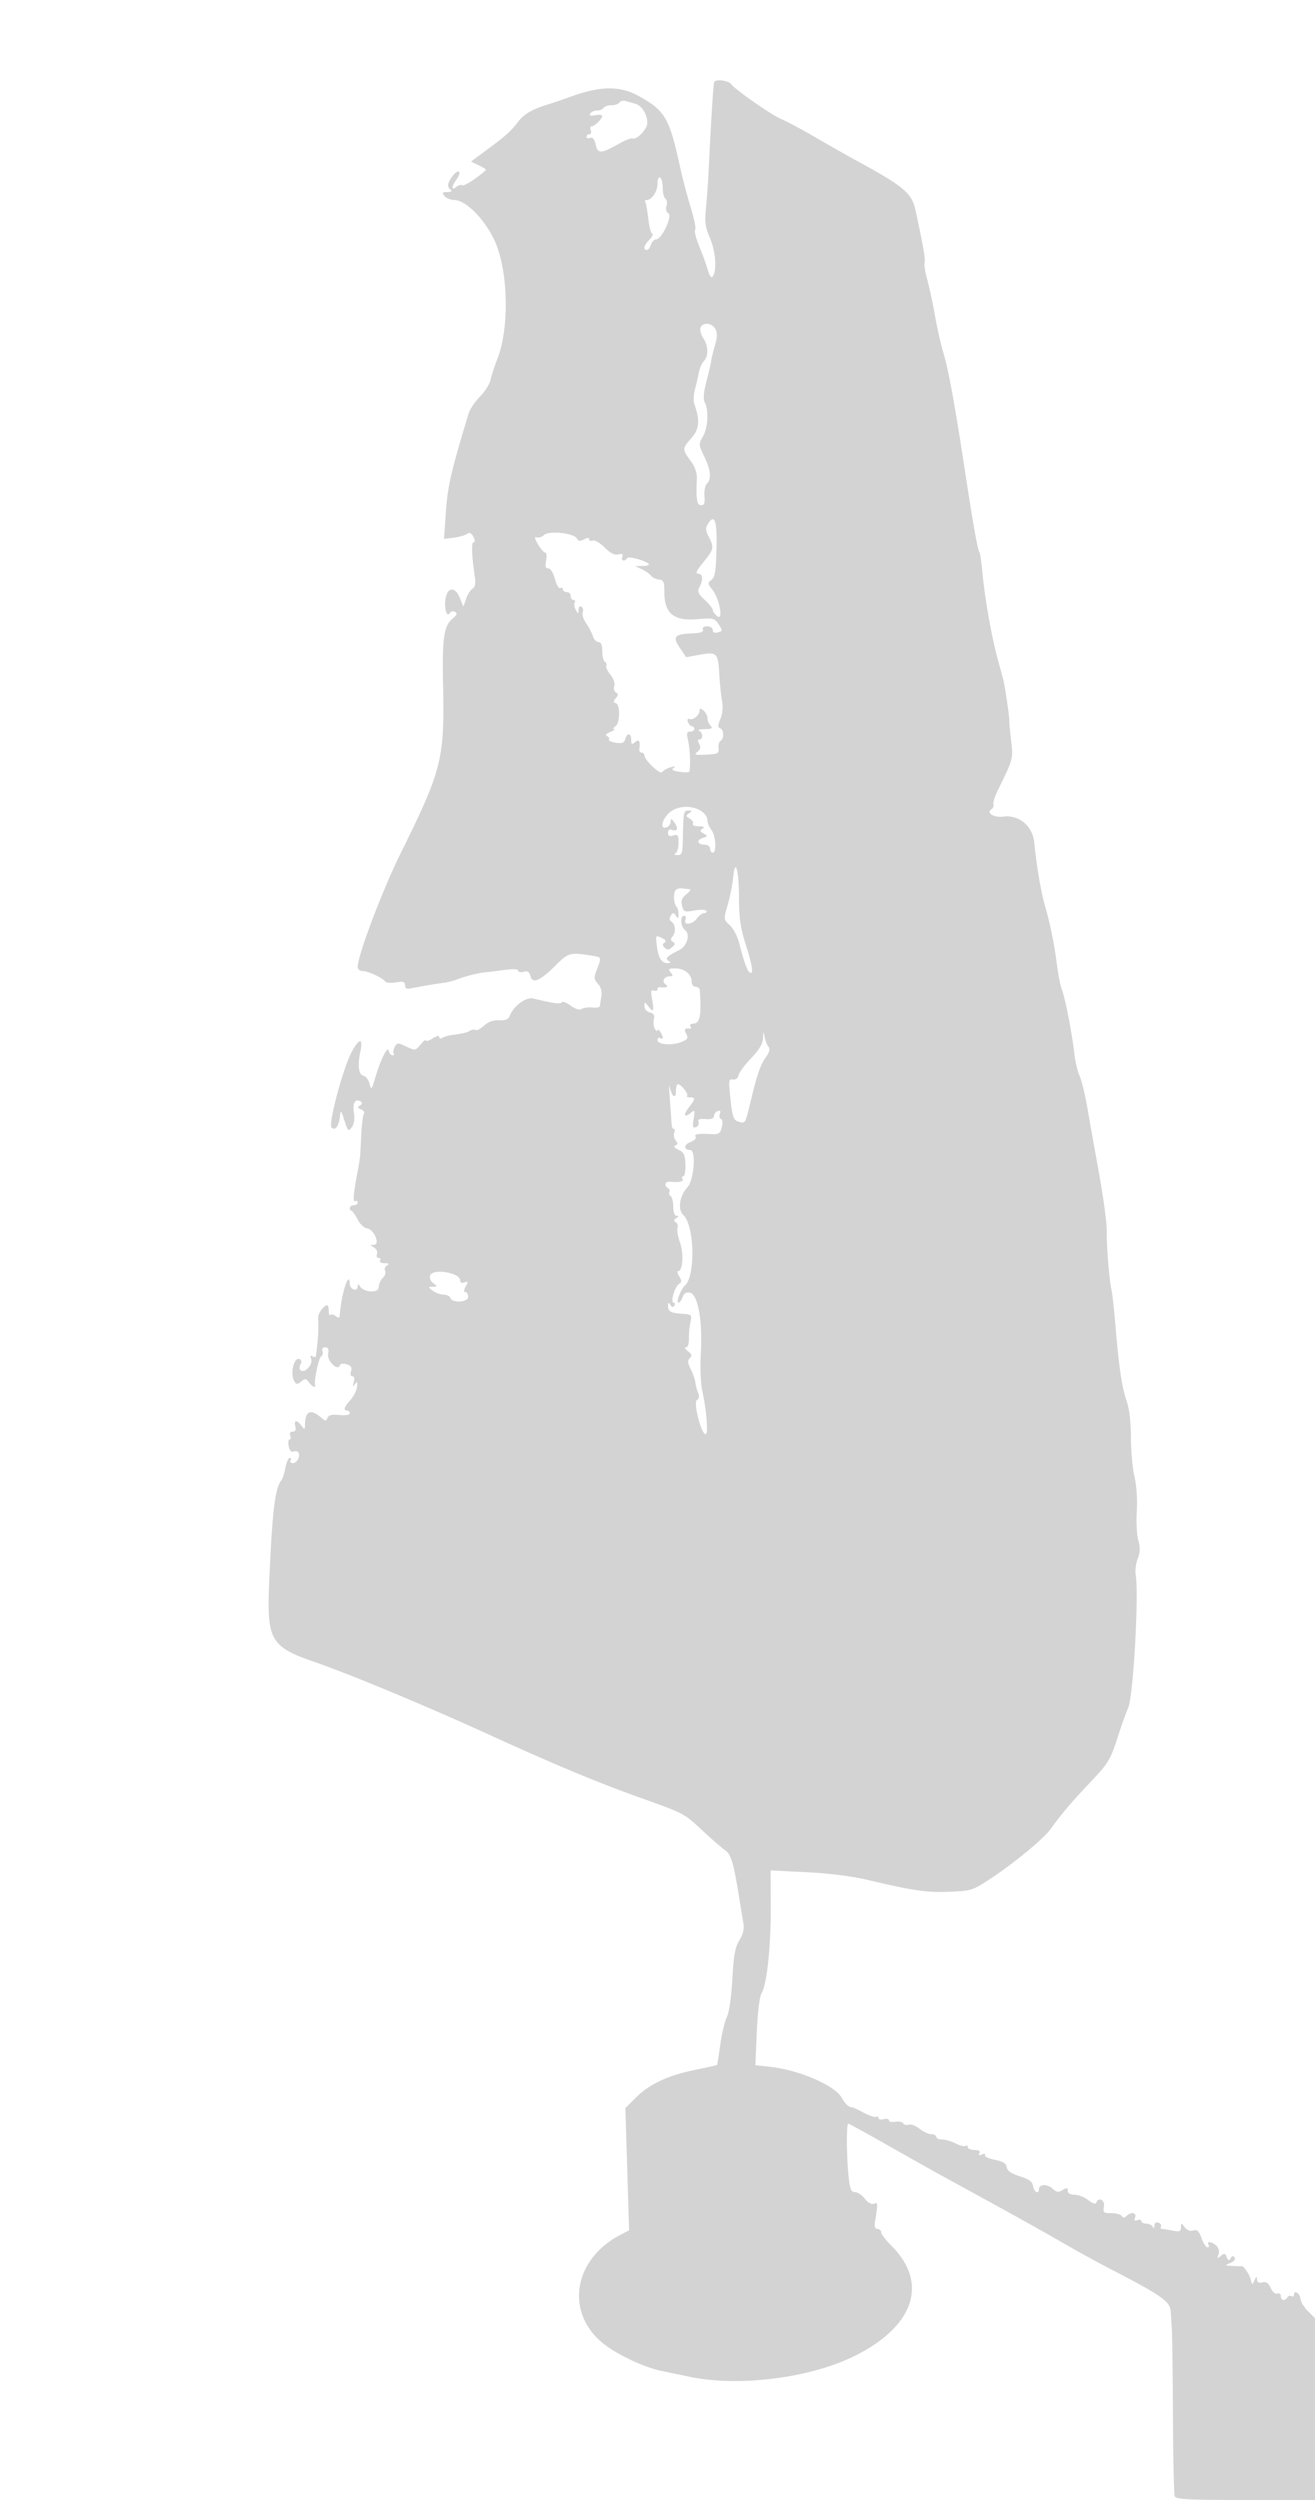<svg xmlns="http://www.w3.org/2000/svg" width="500" height="950"><path d="M271.553 31.225c-.362 1.143-1.205 14.67-2.138 34.275-.183 3.85-.621 9.925-.972 13.5-.527 5.353-.27 7.353 1.459 11.333 2.152 4.958 2.742 12.102 1.2 14.537-.628.991-1.195.301-2.055-2.5-.652-2.129-1.56-4.77-2.016-5.87-2.401-5.79-3.168-8.47-2.659-9.292.31-.503-.482-4.304-1.76-8.447-1.279-4.144-3.099-11.073-4.046-15.398-4.087-18.671-5.664-21.349-15.878-26.965-6.806-3.743-14.168-3.745-24.688-.007-4.125 1.466-8.175 2.86-9 3.098-6.138 1.77-9.593 3.7-11.857 6.622-3.059 3.949-4.63 5.357-12.349 11.06l-5.705 4.216 2.984 1.445c1.641.795 2.858 1.569 2.705 1.72-2.671 2.639-8.24 6.281-8.941 5.847-.509-.314-1.58-.027-2.381.637-1.936 1.607-1.854-.023.146-2.878 2.2-3.141.714-4.228-1.595-1.167-1.98 2.624-2.118 4.06-.507 5.244.55.404-.068.741-1.372.75-1.995.013-2.175.254-1.128 1.515.685.825 2.362 1.5 3.728 1.5 4.797 0 12.931 8.801 16.194 17.52 4.386 11.725 4.524 31.721.292 42.569-1.161 2.976-2.386 6.72-2.721 8.32-.336 1.6-2.139 4.437-4.007 6.305-1.868 1.868-3.831 4.834-4.362 6.591-6.779 22.422-7.93 27.463-8.638 37.847l-.658 9.651 3.836-.505c2.11-.278 4.367-.938 5.016-1.466.812-.661 1.526-.316 2.285 1.103.666 1.245.719 2.065.134 2.065-.928 0-.763 4.979.438 13.179.372 2.545.109 3.933-.853 4.5-.765.452-1.867 2.171-2.449 3.821l-1.059 3-1.307-3.25c-1.676-4.166-4.478-4.308-5.364-.272-.783 3.565.303 7.951 1.493 6.026a1.456 1.456 0 012.026-.489c.93.574.737 1.181-.755 2.378-3.493 2.803-4.166 7.188-3.809 24.833.586 28.972-.296 32.492-16.24 64.774-6.954 14.079-16.22 38.623-16.22 42.963 0 .845.831 1.537 1.846 1.537 2.071 0 7.825 2.659 8.652 3.997.296.479 2.105.617 4.02.306 2.797-.454 3.482-.24 3.482 1.085 0 1.181.639 1.519 2.25 1.189 3.292-.675 9.894-1.791 12.609-2.13 1.298-.162 3.548-.743 5-1.29 3.397-1.279 8.097-2.463 10.641-2.68 1.1-.093 4.363-.494 7.25-.891 3.233-.444 5.25-.347 5.25.253 0 .536.927.731 2.059.435 1.519-.397 2.207.028 2.624 1.622.803 3.069 3.52 1.935 9.467-3.949 5.147-5.094 5.476-5.174 14.85-3.62 2.696.447 2.715.572.846 5.373-1.077 2.765-1.009 3.463.503 5.134 1.135 1.254 1.586 2.941 1.283 4.8-.257 1.576-.505 3.237-.55 3.691-.045.454-1.32.696-2.833.537-1.512-.158-3.355.086-4.095.543-.85.525-2.393.055-4.196-1.278-1.568-1.159-3.091-1.721-3.383-1.248-.483.781-2.909.456-10.792-1.444-2.818-.68-7.569 2.864-9.03 6.738-.435 1.154-1.671 1.625-3.988 1.521-2.229-.101-4.149.586-5.713 2.043-1.295 1.206-2.737 1.958-3.203 1.669-.467-.288-1.404-.181-2.081.238-1.176.726-2.75 1.095-7.318 1.714-1.128.152-2.591.611-3.25 1.019-.66.407-1.2.254-1.2-.341 0-.628-1.049-.394-2.5.556-1.375.901-2.515 1.249-2.533.773-.019-.476-.938.222-2.044 1.549-1.96 2.356-2.095 2.375-5.445.777-3.247-1.549-3.49-1.537-4.422.204-.542 1.013-.701 2.126-.354 2.474.347.347.139.631-.462.631s-1.239-.753-1.417-1.673c-.409-2.116-3.07 3.151-5.139 10.173-1.376 4.668-1.52 4.821-2.173 2.305-.385-1.482-1.408-2.832-2.273-3-1.863-.361-2.342-3.857-1.242-9.061 1.17-5.532-.427-5.432-3.377.211-3.309 6.329-8.847 27.199-7.561 28.495 1.344 1.355 2.717-.364 3.153-3.95.356-2.923.402-2.889 1.766 1.352 1.294 4.022 1.506 4.211 2.782 2.5.891-1.195 1.178-3.16.809-5.542-.577-3.722.492-5.509 2.539-4.244.774.479.708.93-.222 1.505-1.048.648-.966.961.387 1.48.944.362 1.431 1.121 1.081 1.687-.349.565-.787 4.006-.972 7.645-.185 3.639-.377 7.292-.425 8.117-.049.825-.478 3.525-.955 6-1.599 8.307-1.907 12.06-.942 11.463.518-.319.941-.104.941.478s-.675 1.059-1.5 1.059c-1.543 0-2.087 1.572-.75 2.167.412.183 1.44 1.683 2.283 3.333.844 1.65 2.44 3.132 3.547 3.293 2.672.389 5.075 6.192 2.583 6.237-1.522.028-1.518.115.045 1.027.943.549 1.455 1.657 1.143 2.469-.311.811-.04 1.474.601 1.474s.888.45.548 1c-.343.555.409 1.007 1.691 1.015 1.704.012 1.948.244.931.889-.758.48-1.067 1.376-.686 1.992.38.616-.012 1.823-.872 2.683-.86.86-1.564 2.459-1.564 3.552 0 2.313-5.627 2.062-7.137-.318-.633-.999-.836-1.014-.848-.063-.028 2.305-3.014 1.325-3.045-1-.065-4.793-2.682 2.147-3.488 9.25l-.383 3.372c-.054.48-.703.372-1.441-.241-.738-.612-1.638-.818-2-.456-.362.362-.658-.317-.658-1.508 0-1.192-.257-2.167-.571-2.167-1.284 0-3.546 3.098-3.462 4.74.229 4.478.039 7.7-.861 14.569-.058.445-.632.484-1.276.086-.79-.488-.96-.175-.523.964.398 1.035-.125 2.459-1.352 3.686-2.036 2.036-4.035.511-2.527-1.928a1.147 1.147 0 00-.362-1.576c-2.187-1.352-3.933 5.54-2.127 8.395.779 1.231 1.148 1.237 2.593.037 1.458-1.21 1.853-1.168 2.936.315 1.273 1.74 2.695 2.327 2.334.962-.449-1.694 1.388-10.249 2.324-10.828.556-.343.769-1.254.474-2.023-.321-.836.101-1.399 1.048-1.399 1.148 0 1.454.684 1.111 2.479-.503 2.631 3.675 6.718 4.461 4.362.222-.668 1.259-.824 2.616-.393 1.649.523 2.085 1.224 1.638 2.633-.356 1.122-.138 1.919.526 1.919.698 0 .891.867.502 2.25-.5 1.778-.409 1.935.436.75.86-1.208 1.019-1.013.815 1-.139 1.375-1.265 3.62-2.503 4.99-2.426 2.684-2.839 4.01-1.25 4.01.55 0 1 .472 1 1.05 0 .623-1.608.889-3.952.655-2.84-.284-4.113.022-4.521 1.086-.502 1.308-.771 1.308-2.298-.003-4.124-3.54-6.184-2.703-6.261 2.544-.029 2.015-.125 2.045-1.36.418-1.78-2.345-2.963-2.217-2.318.25.353 1.349.03 2-.991 2-.934 0-1.293.574-.937 1.5.316.825.202 1.5-.255 1.5-.456 0-.61 1.151-.341 2.558.309 1.616.983 2.369 1.83 2.044.737-.283 1.581-.125 1.875.351.856 1.385-.55 4.047-2.137 4.047-.799 0-1.174-.45-.834-1 .34-.55.192-1-.33-1-.521 0-1.263 1.688-1.648 3.75-.386 2.063-1.067 4.2-1.514 4.75-2.46 3.027-3.496 11.681-4.666 39-.93 21.721.549 24.309 17.158 30.013 13.215 4.54 42.296 16.636 65.847 27.389 25.177 11.496 41.34 18.249 57.571 24.052 17.56 6.279 16.969 5.967 24.48 12.939 3.356 3.115 7.113 6.367 8.348 7.226 2.263 1.575 3.206 4.802 5.373 18.381.526 3.3 1.212 7.445 1.524 9.212.399 2.259-.044 4.201-1.493 6.546-1.631 2.638-2.191 5.722-2.689 14.787-.371 6.764-1.227 12.68-2.089 14.446-.802 1.645-1.928 6.37-2.502 10.5-.574 4.13-1.129 7.597-1.235 7.705-.106.107-3.78.926-8.164 1.818-10.388 2.115-17.429 5.377-22.549 10.446l-4.141 4.1.71 23.22.71 23.22-3.601 1.908c-17.079 9.048-20.633 28.199-7.443 40.115 5.046 4.559 16.338 10.039 23.728 11.516 3.088.617 7.478 1.53 9.756 2.028 18.51 4.052 45.727.769 62.859-7.583 23.013-11.218 28.736-27.787 14.517-42.027-2.173-2.176-3.966-4.519-3.984-5.207-.018-.687-.646-1.25-1.395-1.25-.853 0-1.228-.842-1.003-2.25 1.238-7.742 1.23-7.912-.315-7.319-.921.353-2.298-.405-3.493-1.924-1.085-1.379-2.775-2.507-3.757-2.507-1.45 0-1.906-1.153-2.428-6.147-.784-7.504-.844-19.853-.096-19.853.3 0 7.162 3.763 15.25 8.362 8.087 4.6 17.629 9.957 21.204 11.906 22.279 12.143 36.685 20.131 45.033 24.968 5.243 3.038 13.118 7.372 17.5 9.631 19.86 10.238 23.382 12.682 23.6 16.376.073 1.242.267 4.282.431 6.757.165 2.475.354 17.463.421 33.307.066 15.843.37 29.456.675 30.25.463 1.207 4.869 1.443 26.947 1.443H500v-69.091l-2.684-2.684c-1.476-1.476-2.749-3.567-2.829-4.647-.152-2.067-2.487-3.571-2.487-1.602 0 .628-.419.883-.931.567-.512-.317-1.213-.118-1.559.441-.935 1.512-2.51 1.228-2.51-.453 0-.807-.595-1.24-1.322-.961-.762.292-1.833-.614-2.528-2.141-.878-1.926-1.744-2.507-3.178-2.132-1.362.356-1.994.004-2.042-1.141-.056-1.309-.251-1.237-.93.344-.795 1.85-.968 1.82-1.41-.25-.357-1.667-2.696-5.223-3.37-5.122-.396.06-2.07.027-3.72-.073-2.88-.174-2.907-.219-.686-1.11 1.329-.533 2.021-1.403 1.625-2.043-.486-.787-.931-.725-1.51.213-.645 1.044-.965.955-1.492-.419-.557-1.452-.936-1.531-2.241-.472-1.34 1.089-1.47 1.008-.886-.548.403-1.075.099-2.41-.741-3.25-1.618-1.618-4.011-1.95-3.069-.426.34.55.171 1-.376 1s-1.565-1.576-2.261-3.503c-.991-2.739-1.676-3.374-3.139-2.91-1.177.374-2.388-.088-3.266-1.246-1.351-1.784-1.395-1.783-1.426.034-.027 1.563-.552 1.771-3.157 1.25-1.719-.344-3.545-.625-4.059-.625-.514 0-.685-.403-.381-.895.305-.493-.119-1.153-.941-1.469-.956-.367-1.522.046-1.573 1.145-.048 1.044-.277 1.228-.583.469-.278-.688-1.367-1.25-2.421-1.25-1.054 0-1.917-.436-1.917-.969 0-.532-.68-.707-1.511-.388-1.082.415-1.336.121-.893-1.032.713-1.858-1.582-2.225-3.283-.524-.783.783-1.275.783-1.759 0-.37-.598-2.158-1.087-3.974-1.087-2.984 0-3.256-.242-2.825-2.5.483-2.524-2.154-3.802-2.946-1.428-.209.628-1.446.215-2.991-1-1.448-1.14-3.8-2.072-5.226-2.072-1.644 0-2.592-.552-2.592-1.508 0-1.244-.341-1.296-1.944-.295-1.604 1.002-2.297.895-3.963-.613-2.008-1.817-5.093-1.584-5.093.385 0 2.03-1.867.986-2.18-1.219-.242-1.699-1.475-2.618-5.031-3.75-3.277-1.043-4.799-2.1-5-3.472-.212-1.445-1.432-2.197-4.559-2.813-2.349-.462-4.013-1.257-3.698-1.766.318-.516-.188-.634-1.144-.268-1.164.447-1.484.283-.993-.511.48-.777-.137-1.17-1.836-1.17-1.407 0-2.559-.477-2.559-1.059s-.403-.81-.896-.505c-.493.304-2.18-.116-3.75-.935-1.57-.819-3.866-1.491-5.104-1.495-1.238-.003-2.25-.456-2.25-1.006s-.839-1-1.865-1-3.064-.943-4.53-2.096c-1.465-1.152-3.311-1.847-4.102-1.543-.792.303-1.731.079-2.088-.499s-1.722-.845-3.032-.595c-1.311.251-2.383.016-2.383-.522s-.9-.743-2-.455c-1.1.287-2 .088-2-.443s-.378-.732-.84-.446c-.461.285-2.599-.424-4.75-1.577-2.15-1.153-4.135-2.075-4.41-2.05-1.111.101-2.772-1.397-3.872-3.493-2.458-4.683-15.942-10.595-27.024-11.849l-5.883-.665.54-12.634c.314-7.378 1.055-13.465 1.78-14.633 2.035-3.278 3.583-17.635 3.522-32.657l-.058-14.084 13.748.685c8.777.437 17.363 1.542 23.747 3.054 16.978 4.021 21.969 4.729 30.73 4.359 8.214-.347 8.677-.5 15.799-5.237 9.096-6.049 19.816-14.931 22.471-18.616 4.185-5.809 8.109-10.43 15.154-17.842 6.74-7.091 7.508-8.356 10.314-16.976 1.667-5.123 3.435-10.073 3.93-11 1.935-3.624 4.203-42.924 2.926-50.686-.271-1.65.076-4.443.772-6.207.941-2.385.998-4.18.22-6.999-.576-2.085-.836-7.083-.578-11.106.278-4.325-.077-9.64-.868-13.002-.737-3.127-1.346-9.833-1.354-14.901-.01-5.893-.607-10.94-1.657-14-1.829-5.336-2.888-12.505-4.253-28.785-.507-6.05-1.182-12.125-1.5-13.5-.846-3.655-1.889-16.721-1.797-22.5.044-2.75-1.221-12.2-2.811-21-1.59-8.8-3.635-20.275-4.545-25.5-.909-5.225-2.252-10.743-2.983-12.263-.731-1.519-1.624-5.344-1.984-8.5-.874-7.666-3.508-21.133-4.74-24.237-.546-1.375-1.361-5.425-1.81-9-.994-7.898-2.587-15.816-4.526-22.5-1.591-5.481-3.401-16.094-4.124-24.176-.571-6.389-5.814-10.82-11.843-10.008-3.541.477-6.614-1.474-4.439-2.819.606-.374.928-1.201.716-1.838-.213-.637.61-3.184 1.827-5.659 5.724-11.637 5.727-11.649 4.894-18.754-.435-3.71-.736-7.012-.669-7.337.16-.773-1.596-12.829-2.243-15.409-.276-1.1-1.191-4.475-2.033-7.5-2.416-8.685-5.059-23.615-6.006-33.926-.324-3.535-.797-6.762-1.051-7.173-.751-1.215-2.355-10.191-5.52-30.901-3.917-25.623-6.279-38.506-8.268-45.104-.895-2.968-2.304-9.221-3.132-13.896-.827-4.675-2.161-10.88-2.965-13.789-.804-2.909-1.255-5.834-1.004-6.5.4-1.058-.526-6.387-3.444-19.808-1.427-6.568-4.464-9.11-22.716-19.012-3.239-1.758-9.988-5.591-14.997-8.518-5.009-2.927-11.089-6.171-13.51-7.209-3.718-1.594-17.29-11.075-18.883-13.192-1.089-1.446-6.044-2.021-6.447-.747m-36.028 7.734c-.354.573-1.715 1.041-3.025 1.041-1.31 0-2.66.45-3 1-.34.55-1.465 1-2.5 1s-2.2.515-2.59 1.145c-.488.79.113.988 1.941.639 1.457-.279 2.649-.151 2.649.283 0 1.078-2.932 3.933-4.04 3.933-.493 0-.638.675-.322 1.5.317.825.078 1.5-.531 1.5s-1.107.436-1.107.969c0 .532.632.726 1.405.429.952-.365 1.625.463 2.088 2.571.78 3.551 2.054 3.49 9.007-.434 2.2-1.242 4.45-2.111 5-1.93 1.269.415 3.661-1.538 5.157-4.212 1.497-2.675-.92-8.054-4.016-8.94a662.543 662.543 0 00-3.807-1.073c-.916-.254-1.955.007-2.309.579M250 69.87c0 2.92-2.162 6.13-4.13 6.13-.544 0-.767.358-.496.795.27.438.77 3.25 1.11 6.25.34 3 1.017 5.596 1.505 5.768.487.171.014 1.184-1.051 2.25-2.064 2.063-2.542 3.937-1.005 3.937.513 0 1.218-.9 1.567-2s1.217-2 1.928-2c2.142 0 6.366-8.874 4.715-9.904-.829-.517-1.105-1.641-.709-2.887.356-1.122.179-2.33-.393-2.684-.573-.354-1.041-2.165-1.041-4.025 0-1.86-.45-3.66-1-4-.581-.359-1 .632-1 2.37m16.359 54.638c-.319.829.146 2.613 1.031 3.965 1.965 2.998 2.079 6.915.255 8.739-.745.745-1.608 2.69-1.917 4.321-.31 1.632-.982 4.562-1.494 6.511-.512 1.949-.616 4.424-.231 5.5 2.202 6.163 1.93 9.463-1.061 12.869-3.577 4.074-3.588 4.326-.39 8.643 1.718 2.319 2.503 4.587 2.403 6.944-.332 7.824.021 10 1.622 10 1.19 0 1.503-.851 1.277-3.477-.165-1.912.25-4.027.923-4.7 1.82-1.82 1.49-5.22-1.008-10.361-2.153-4.432-2.17-4.698-.5-7.608 1.909-3.326 2.287-9.947.734-12.849-.703-1.313-.515-3.733.635-8.184.898-3.477 1.709-6.996 1.802-7.821.093-.825.724-3.411 1.402-5.746.894-3.078.938-4.797.16-6.25-1.259-2.353-4.811-2.665-5.643-.496m2.801 74.607c-.952 1.525-.886 2.514.322 4.85 2.12 4.099 1.978 4.767-2.049 9.682-2.541 3.101-3.116 4.353-2 4.353 1.81 0 2.035 2.257.508 5.11-.88 1.644-.542 2.46 2 4.835 1.683 1.572 3.059 3.297 3.059 3.834 0 .537.749 1.594 1.664 2.349 2.469 2.036.958-6.521-1.762-9.979-1.863-2.369-1.895-2.681-.386-3.784 1.312-.96 1.698-3.33 1.912-11.735.274-10.791-.7-13.627-3.268-9.515m-62.33 4.198c-.741.741-1.966 1.142-2.721.89-.995-.332-.865.401.475 2.67 1.016 1.72 2.256 3.127 2.757 3.127.5 0 .639 1.35.309 3-.444 2.219-.226 3 .836 3 .832 0 1.894 1.697 2.522 4.03.597 2.217 1.514 3.765 2.039 3.441.524-.324.953-.112.953.47s.675 1.059 1.5 1.059 1.5.675 1.5 1.5.477 1.5 1.059 1.5.783.446.446.992-.153 1.783.41 2.75c.97 1.664 1.026 1.661 1.055-.051.017-1.024.494-1.522 1.098-1.149.588.363.811 1.331.497 2.15-.315.819.271 2.686 1.3 4.149 1.03 1.462 2.187 3.671 2.571 4.909.384 1.238 1.343 2.25 2.131 2.25.966 0 1.433 1.121 1.433 3.441 0 1.893.457 3.724 1.016 4.069.559.346.79.994.514 1.442-.277.447.434 2.004 1.579 3.46 1.209 1.536 1.818 3.335 1.453 4.287-.346.903-.081 1.98.59 2.395.958.592.957 1.07-.008 2.233-.971 1.169-.968 1.565.014 1.892 1.749.583 1.581 7.701-.208 8.833-.797.505-1 .953-.45.996.55.043-.125.552-1.5 1.129-1.488.626-1.992 1.242-1.244 1.522.691.26 1.033.833.76 1.274-.272.442.91 1.009 2.628 1.261 2.428.357 3.231.048 3.606-1.388.662-2.528 2.25-2.333 2.25.276 0 1.774.247 1.918 1.5.878 1.54-1.278 1.995-.485 1.575 2.75-.09.688.307 1.25.881 1.25.574 0 1.044.422 1.044.938 0 1.849 6.043 7.594 6.781 6.447.396-.614 1.844-1.431 3.219-1.816 1.68-.47 2.057-.393 1.149.237-.991.687-.458 1.073 2 1.447 1.843.281 3.557.32 3.809.087.713-.658.481-8.483-.36-12.09-.609-2.615-.448-3.25.823-3.25.868 0 1.579-.45 1.579-1s-.402-1-.893-1-1.166-.713-1.501-1.584c-.384-1.001-.151-1.431.634-1.169 1.441.48 3.76-1.555 3.76-3.298 0-.903.366-.89 1.5.051.825.685 1.5 2 1.5 2.922 0 .923.54 2.218 1.2 2.878.933.933.433 1.218-2.25 1.279-1.897.043-2.887.306-2.2.583 1.513.611 1.676 3.338.2 3.338-.696 0-.728.575-.093 1.708.694 1.241.502 2.064-.701 3.008-1.41 1.106-.914 1.261 3.344 1.041 4.486-.231 4.969-.479 4.702-2.418-.164-1.189.174-2.453.75-2.809 1.432-.885 1.326-4.271-.15-4.763-.916-.305-.89-1.141.112-3.56.823-1.986 1.052-4.565.616-6.935-.382-2.074-.854-6.645-1.048-10.157-.443-8.015-.923-8.489-7.402-7.311l-5.181.941-2.439-3.589c-2.891-4.255-2.027-5.209 4.966-5.48 3.007-.116 4.176-.549 3.841-1.422-.292-.761.347-1.254 1.626-1.254 1.159 0 2.107.633 2.107 1.406 0 .904.699 1.224 1.954.896 1.854-.485 1.87-.642.301-3.035-1.566-2.391-2.005-2.494-8.333-1.964-8.699.73-12.307-2.234-12.307-10.11 0-4.11-.291-4.818-2.038-4.95-1.121-.084-2.497-.745-3.058-1.467-.56-.723-2.144-1.838-3.519-2.477l-2.5-1.164 2.917-.067c1.604-.038 2.608-.376 2.231-.753-1.377-1.378-7.684-3.066-8.218-2.201-.899 1.453-2.412 1.003-1.82-.541.398-1.037-.011-1.281-1.5-.892-1.42.372-3.016-.433-5.211-2.629-1.741-1.74-3.78-2.928-4.532-2.639-.752.288-1.367.073-1.367-.48 0-.658-.669-.645-1.947.038-1.471.788-2.142.692-2.75-.392-1.143-2.042-10.725-3.014-12.473-1.266m48.349 104.99c-3.284 2.294-4.642 7.196-1.679 6.059.825-.317 1.5-1.289 1.5-2.16 0-1.282.269-1.216 1.411.346 1.637 2.238 1.174 3.614-.943 2.801-.93-.357-1.468.05-1.468 1.111 0 1.22.544 1.502 2 1.04 1.739-.552 2-.18 2 2.849 0 1.917-.562 3.711-1.25 3.989-.687.277-.35.54.75.583 1.764.07 2.014-.598 2.118-5.671.223-10.919.286-11.251 2.132-11.235 1.501.013 1.537.158.25 1.019-1.306.873-1.271 1.137.271 2.046.974.573 1.51 1.465 1.191 1.981-.319.517.684.946 2.229.954 1.977.011 2.403.273 1.439.883-1.113.705-1.035 1.056.413 1.866 1.65.923 1.62 1.049-.395 1.689-2.54.806-1.917 2.547.911 2.547 1.068 0 1.941.675 1.941 1.5s.45 1.5 1 1.5c1.535 0 1.186-6.371-.468-8.559-.808-1.067-1.483-2.564-1.5-3.326-.114-4.955-8.798-7.345-13.853-3.812m23.557 25.309c-.261 2.688-1.189 7.33-2.061 10.314-1.574 5.381-1.567 5.445.801 7.639 1.313 1.217 2.893 4.175 3.512 6.574 1.926 7.47 3.123 10.812 4.085 11.406 1.554.961 1.024-2.66-1.586-10.833-1.936-6.064-2.49-9.939-2.502-17.5-.017-10.786-1.463-15.675-2.249-7.6m-22.189 5.306c-.58 1.903-.201 4.761.757 5.72.383.382.689 1.633.681 2.779-.013 1.717-.188 1.82-1 .583-.866-1.318-1.1-1.321-1.932-.026-.624.97-.562 1.711.179 2.17 1.583.978 1.867 4.032.526 5.648-.845 1.018-.819 1.552.104 2.122.938.58.852 1.078-.357 2.082-1.236 1.026-1.857 1.052-2.789.12-.909-.909-.917-1.374-.034-1.92.772-.477.386-1.088-1.143-1.81-2.249-1.061-2.295-.982-1.789 3.012.595 4.695 1.793 6.609 4.122 6.587 1.238-.012 1.317-.213.331-.839-1.475-.935-.7-1.731 3.953-4.056 3.122-1.56 4.446-6.029 2.282-7.7-1.689-1.304-1.94-5.39-.331-5.39.609 0 .848.675.531 1.5-.873 2.275 2.653 1.871 4.362-.5.793-1.1 2.044-2 2.78-2 .736 0 1.096-.391.801-.87-.296-.478-2.354-.537-4.573-.131-3.755.686-4.08.561-4.673-1.799-.48-1.915-.082-2.987 1.625-4.369 1.244-1.007 1.874-1.869 1.401-1.914-.474-.046-1.867-.195-3.097-.332-1.33-.148-2.431.392-2.717 1.333M255 369.5c1.016 1.225.958 1.5-.319 1.5-2.187 0-3.217 2.046-1.559 3.096 1.342.85.053 1.405-2.372 1.022-.412-.065-.75.318-.75.851 0 .532-.619.731-1.377.44-1.099-.422-1.227.288-.634 3.531.812 4.438.434 4.985-1.597 2.31-1.257-1.656-1.33-1.651-1.36.094-.018 1.041.871 2.079 2.042 2.386 1.526.399 1.934 1.103 1.542 2.664-.293 1.168-.108 2.794.41 3.614.519.821.957 1.042.974.492.035-1.147 1.961 1.58 1.985 2.809.008.445-.435.531-.985.191s-1-.012-1 .728c0 1.759 5.599 2.181 9.191.693 2.299-.952 2.591-1.459 1.749-3.032-.947-1.771-.563-2.321 1.384-1.983.454.079.54-.318.191-.881-.348-.564.053-1.025.891-1.025 2.758 0 3.346-2.801 2.678-12.75-.046-.687-.759-1.25-1.584-1.25-.825 0-1.5-.868-1.5-1.929 0-2.841-2.723-5.071-6.194-5.071-2.599 0-2.866.222-1.806 1.5m35.136 25.017c-.094 2.093-1.485 4.426-4.535 7.609-2.42 2.525-4.574 5.443-4.787 6.483-.233 1.139-1.073 1.773-2.115 1.594-1.525-.262-1.66.381-1.15 5.5.88 8.83 1.265 10.015 3.439 10.584 2.445.639 2.333.836 4.427-7.787 2.555-10.524 3.664-13.726 5.814-16.785 1.354-1.928 1.65-3.16.96-4-.549-.668-1.204-2.34-1.457-3.715-.415-2.259-.473-2.209-.596.517M254.71 418c.324 4.125.619 8.288.654 9.25.036.962.404 1.75.819 1.75.415 0 .493.681.174 1.513-.32.832-.062 2.138.573 2.902.881 1.062.848 1.501-.138 1.857-.809.292-.358.909 1.208 1.651 2.079.985 2.521 1.934 2.624 5.631.069 2.445-.296 4.446-.809 4.446-.513 0-.655.45-.315 1 .607.982-1.295 1.404-4.75 1.052-1.895-.193-2.382 1.439-.734 2.458.559.346.777 1.016.484 1.49-.293.474-.075 1.144.484 1.49.559.345 1.016 2.176 1.016 4.069 0 2.078.495 3.447 1.25 3.456.92.012.892.243-.107.875-1.007.639-1.054 1.047-.182 1.586.647.4.937 1.348.645 2.108-.291.759.135 3.263.946 5.564 1.488 4.216 1.077 10.852-.672 10.852-.493 0-.331.914.362 2.031 1.012 1.633 1.01 2.184-.01 2.82-1.653 1.029-3.453 7.149-2.103 7.149.544 0 .681.498.305 1.107-.477.771-.944.696-1.544-.25-.676-1.067-.863-.996-.875.334-.02 2.188.961 2.737 5.451 3.051 3.529.247 3.656.383 3.047 3.258-.35 1.65-.608 4.462-.575 6.25.035 1.881-.441 3.25-1.13 3.25-.655 0-.317.645.751 1.433 1.512 1.116 1.676 1.701.742 2.648-.932.946-.862 1.867.316 4.146.833 1.61 1.633 3.906 1.776 5.101.144 1.194.63 3.005 1.08 4.023.531 1.2.366 2.13-.467 2.645-1.471.909 1.601 13.004 3.303 13.004 1.066 0 .366-9.003-1.282-16.5-.628-2.86-.865-9.067-.551-14.5.708-12.282-1.157-22.354-4.223-22.808-1.388-.206-2.299.377-2.734 1.75-.36 1.132-1.064 2.058-1.565 2.058-1.041 0 .876-4.992 2.496-6.5 4.055-3.774 3.637-22.624-.593-26.763-2.251-2.203-1.535-7.194 1.513-10.552 2.527-2.785 3.382-14.185 1.063-14.185-2.561 0-2.516-2.018.067-3 1.441-.548 2.342-1.447 2.001-1.998-.649-1.051.917-1.316 6.124-1.037 2.647.141 3.232-.261 3.826-2.624.411-1.639.279-2.931-.319-3.13-.561-.187-.748-1.048-.416-1.912.407-1.061.144-1.419-.807-1.102-.775.258-1.42 1.107-1.433 1.886-.017.975-1.021 1.339-3.219 1.167-2.358-.184-3.056.109-2.668 1.121.289.754-.142 1.627-.959 1.941-1.208.463-1.374-.12-.891-3.121.543-3.378.45-3.573-1.097-2.298-2.539 2.091-2.945.762-.656-2.148 2.448-3.112 2.507-3.745.347-3.745-.916 0-1.403-.263-1.082-.585.665-.664-2.286-4.415-3.473-4.415-.428 0-.778 1.215-.778 2.7 0 3.18-1.568 2.049-2.356-1.7-.288-1.375-.259.875.066 5m-91.129 66.65c-.362.942.114 2.158 1.152 2.945 1.671 1.268 1.661 1.343-.174 1.373-1.922.032-1.922.047 0 1.5 1.067.808 2.916 1.483 4.108 1.5 1.191.018 2.343.561 2.558 1.207.691 2.072 6.775 1.757 6.775-.351 0-1.003-.466-1.824-1.035-1.824-.678 0-.638-.743.116-2.152.981-1.832.912-2.059-.465-1.531-1 .384-1.616.102-1.616-.741 0-2.94-10.36-4.687-11.419-1.926" fill="#d3d3d3" fill-rule="evenodd"/></svg>